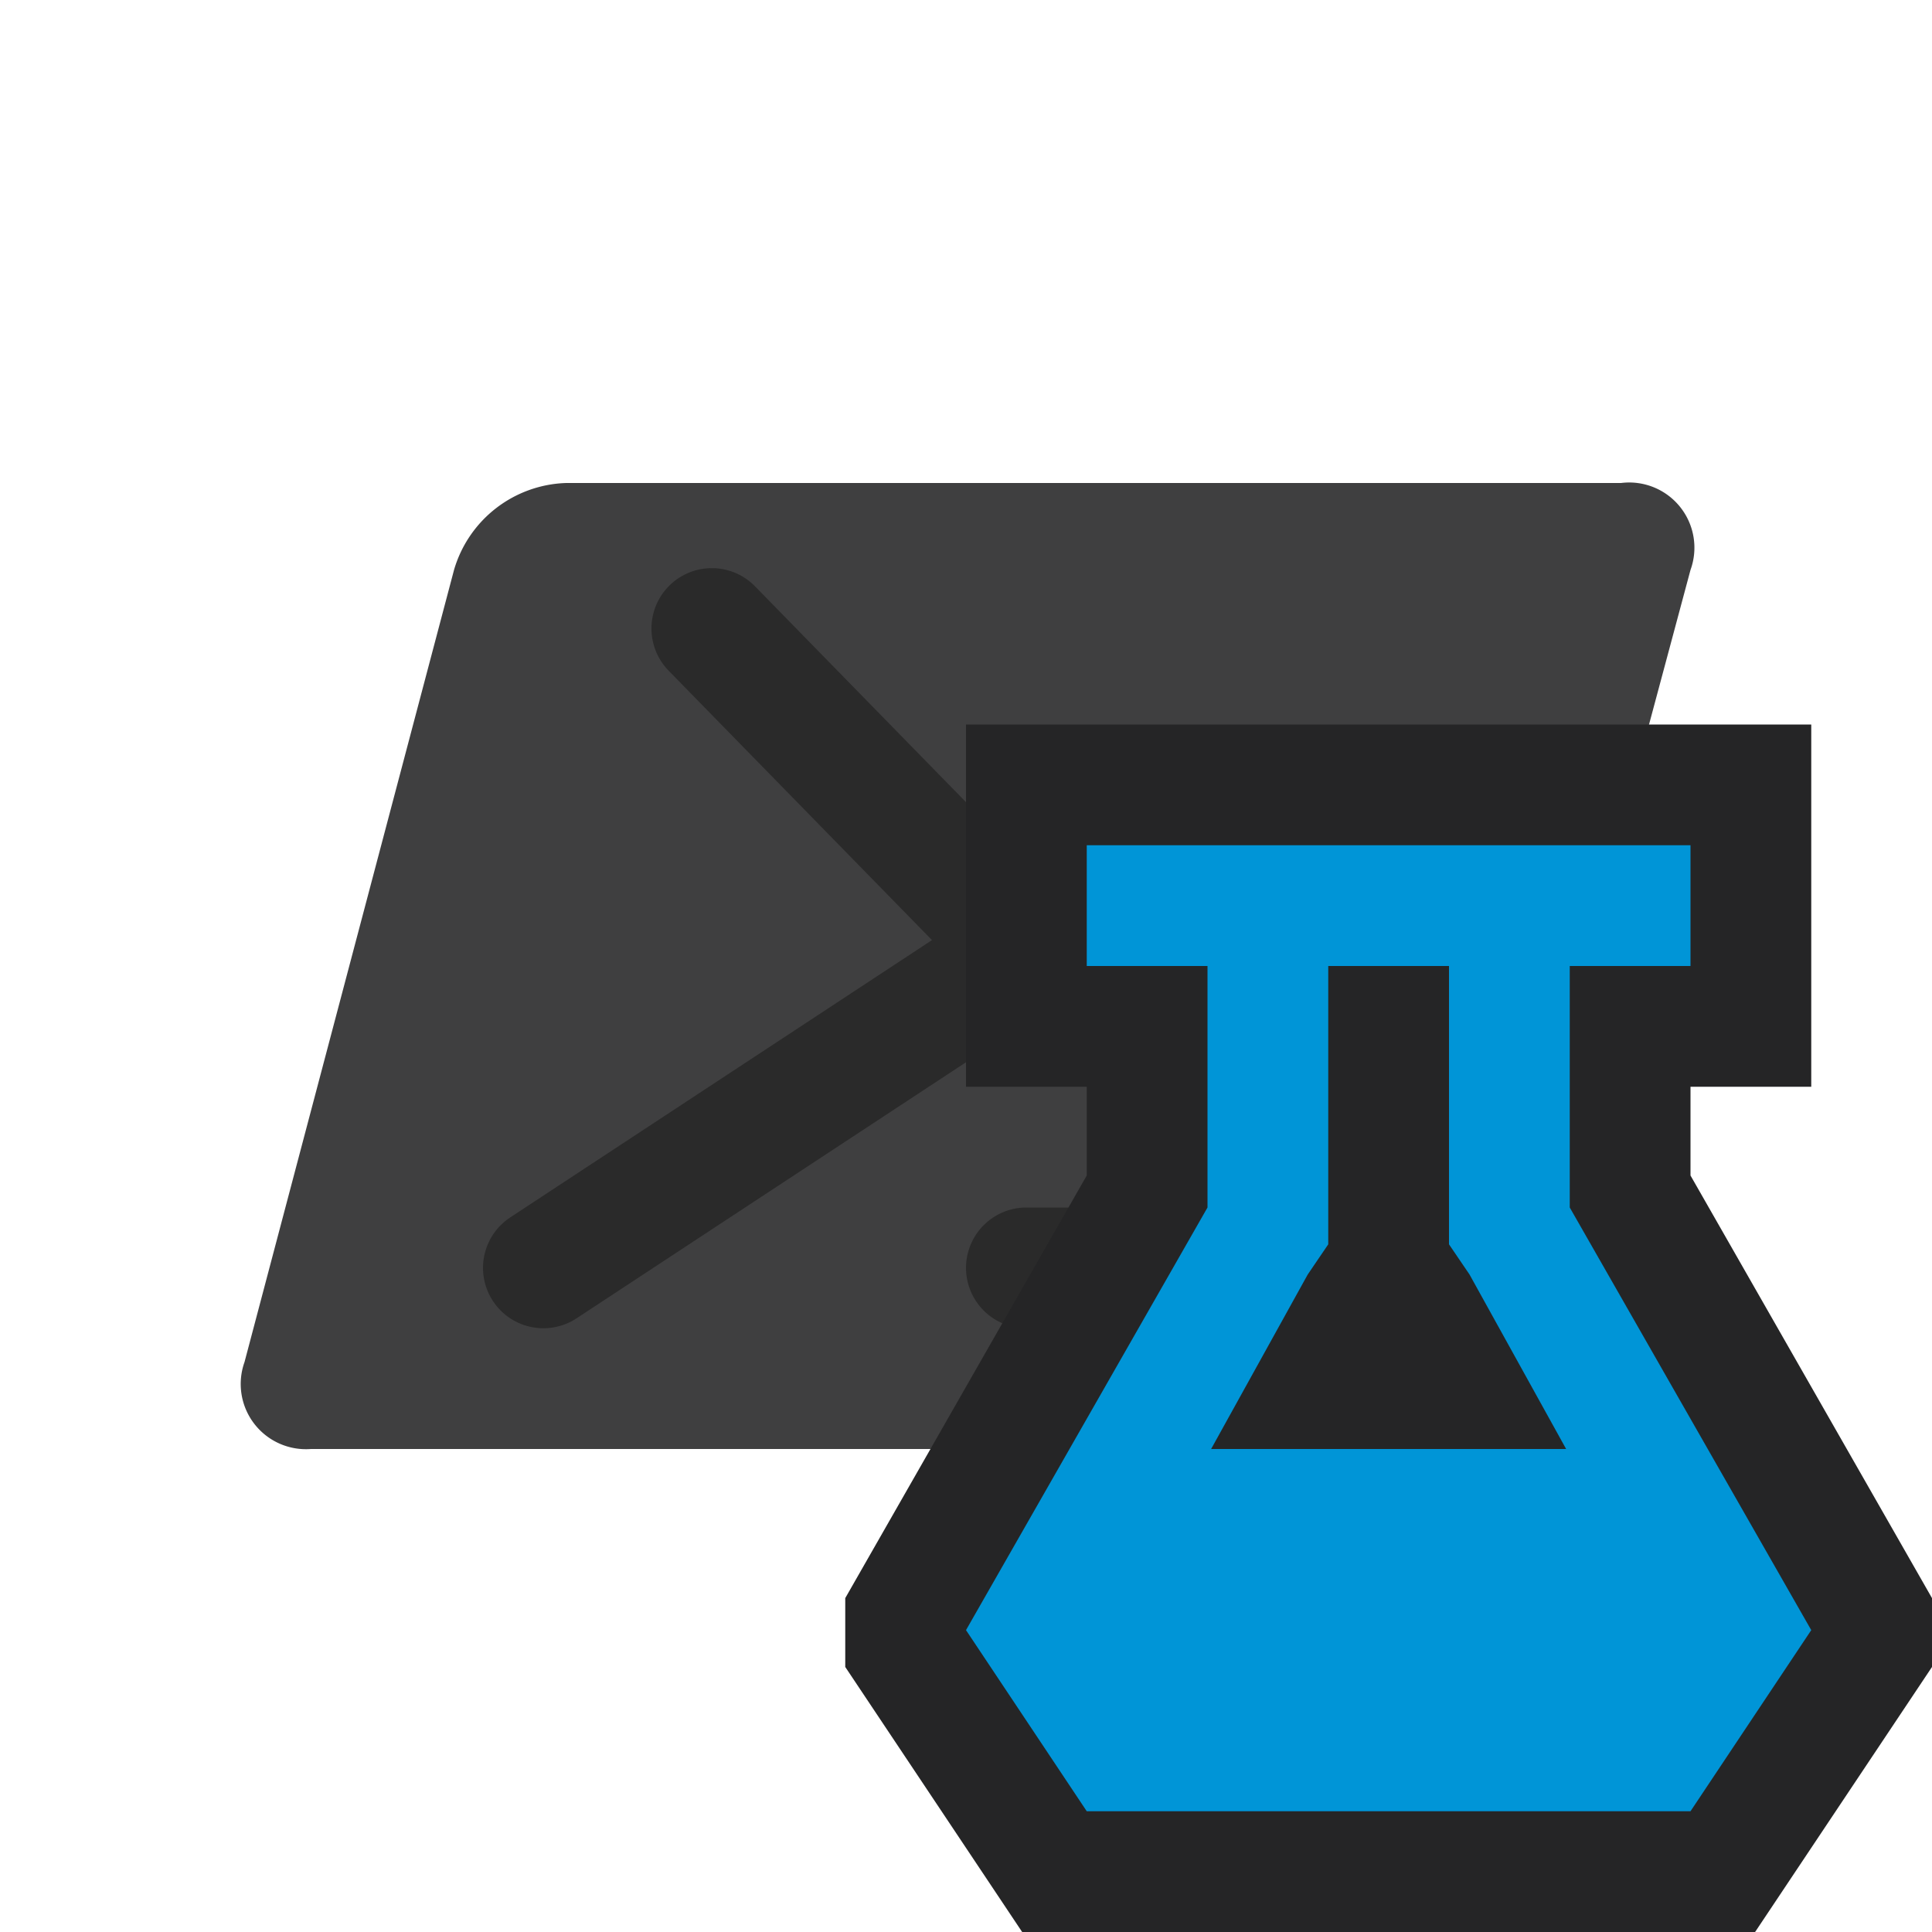 <svg xmlns="http://www.w3.org/2000/svg" xmlns:xlink="http://www.w3.org/1999/xlink" viewBox="0 0 32 32"><defs><style>.cls-1,.cls-3{fill:none;}.cls-2{fill:#3f3f40;}.cls-3{stroke:#2a2a2a;stroke-linecap:round;stroke-linejoin:round;stroke-width:2px;}.cls-4{clip-path:url(#clip-path);}.cls-5{fill:#252526;}.cls-6{fill:#0095d7;}</style><clipPath id="clip-path"><rect class="cls-1" x="14" y="12" width="18" height="20"/></clipPath></defs><g id="Bases"><path id="rect3839" class="cls-2" d="M9.38,8H26.85A1.08,1.08,0,0,1,28,9.44L24.48,22.56A2,2,0,0,1,22.62,24H5.15a1.08,1.08,0,0,1-1.1-1.44L7.52,9.44A2,2,0,0,1,9.38,8Z"/><path id="path3846" class="cls-3" d="M11.79,10.41,17,15.74,9,21"/><path id="path3850" class="cls-3" d="M17,21h4.07"/></g><g id="Overlays"><g id="Overlay_-_Test" data-name="Overlay - Test"><g class="cls-4"><polygon class="cls-5" points="16 12 16 18 18 18 18 19.47 14 26.47 14 27.61 16.93 32 29.07 32 32 27.61 32 26.47 28 19.47 28 18 30 18 30 12 16 12"/><path class="cls-6" d="M26,20V16h2V14H18v2h2v4l-4,7,2,3H28l2-3Zm-5.94,4,1.6-2.89.34-.5V16h2v4.61l.34.5L25.94,24Z"/></g></g></g></svg>
